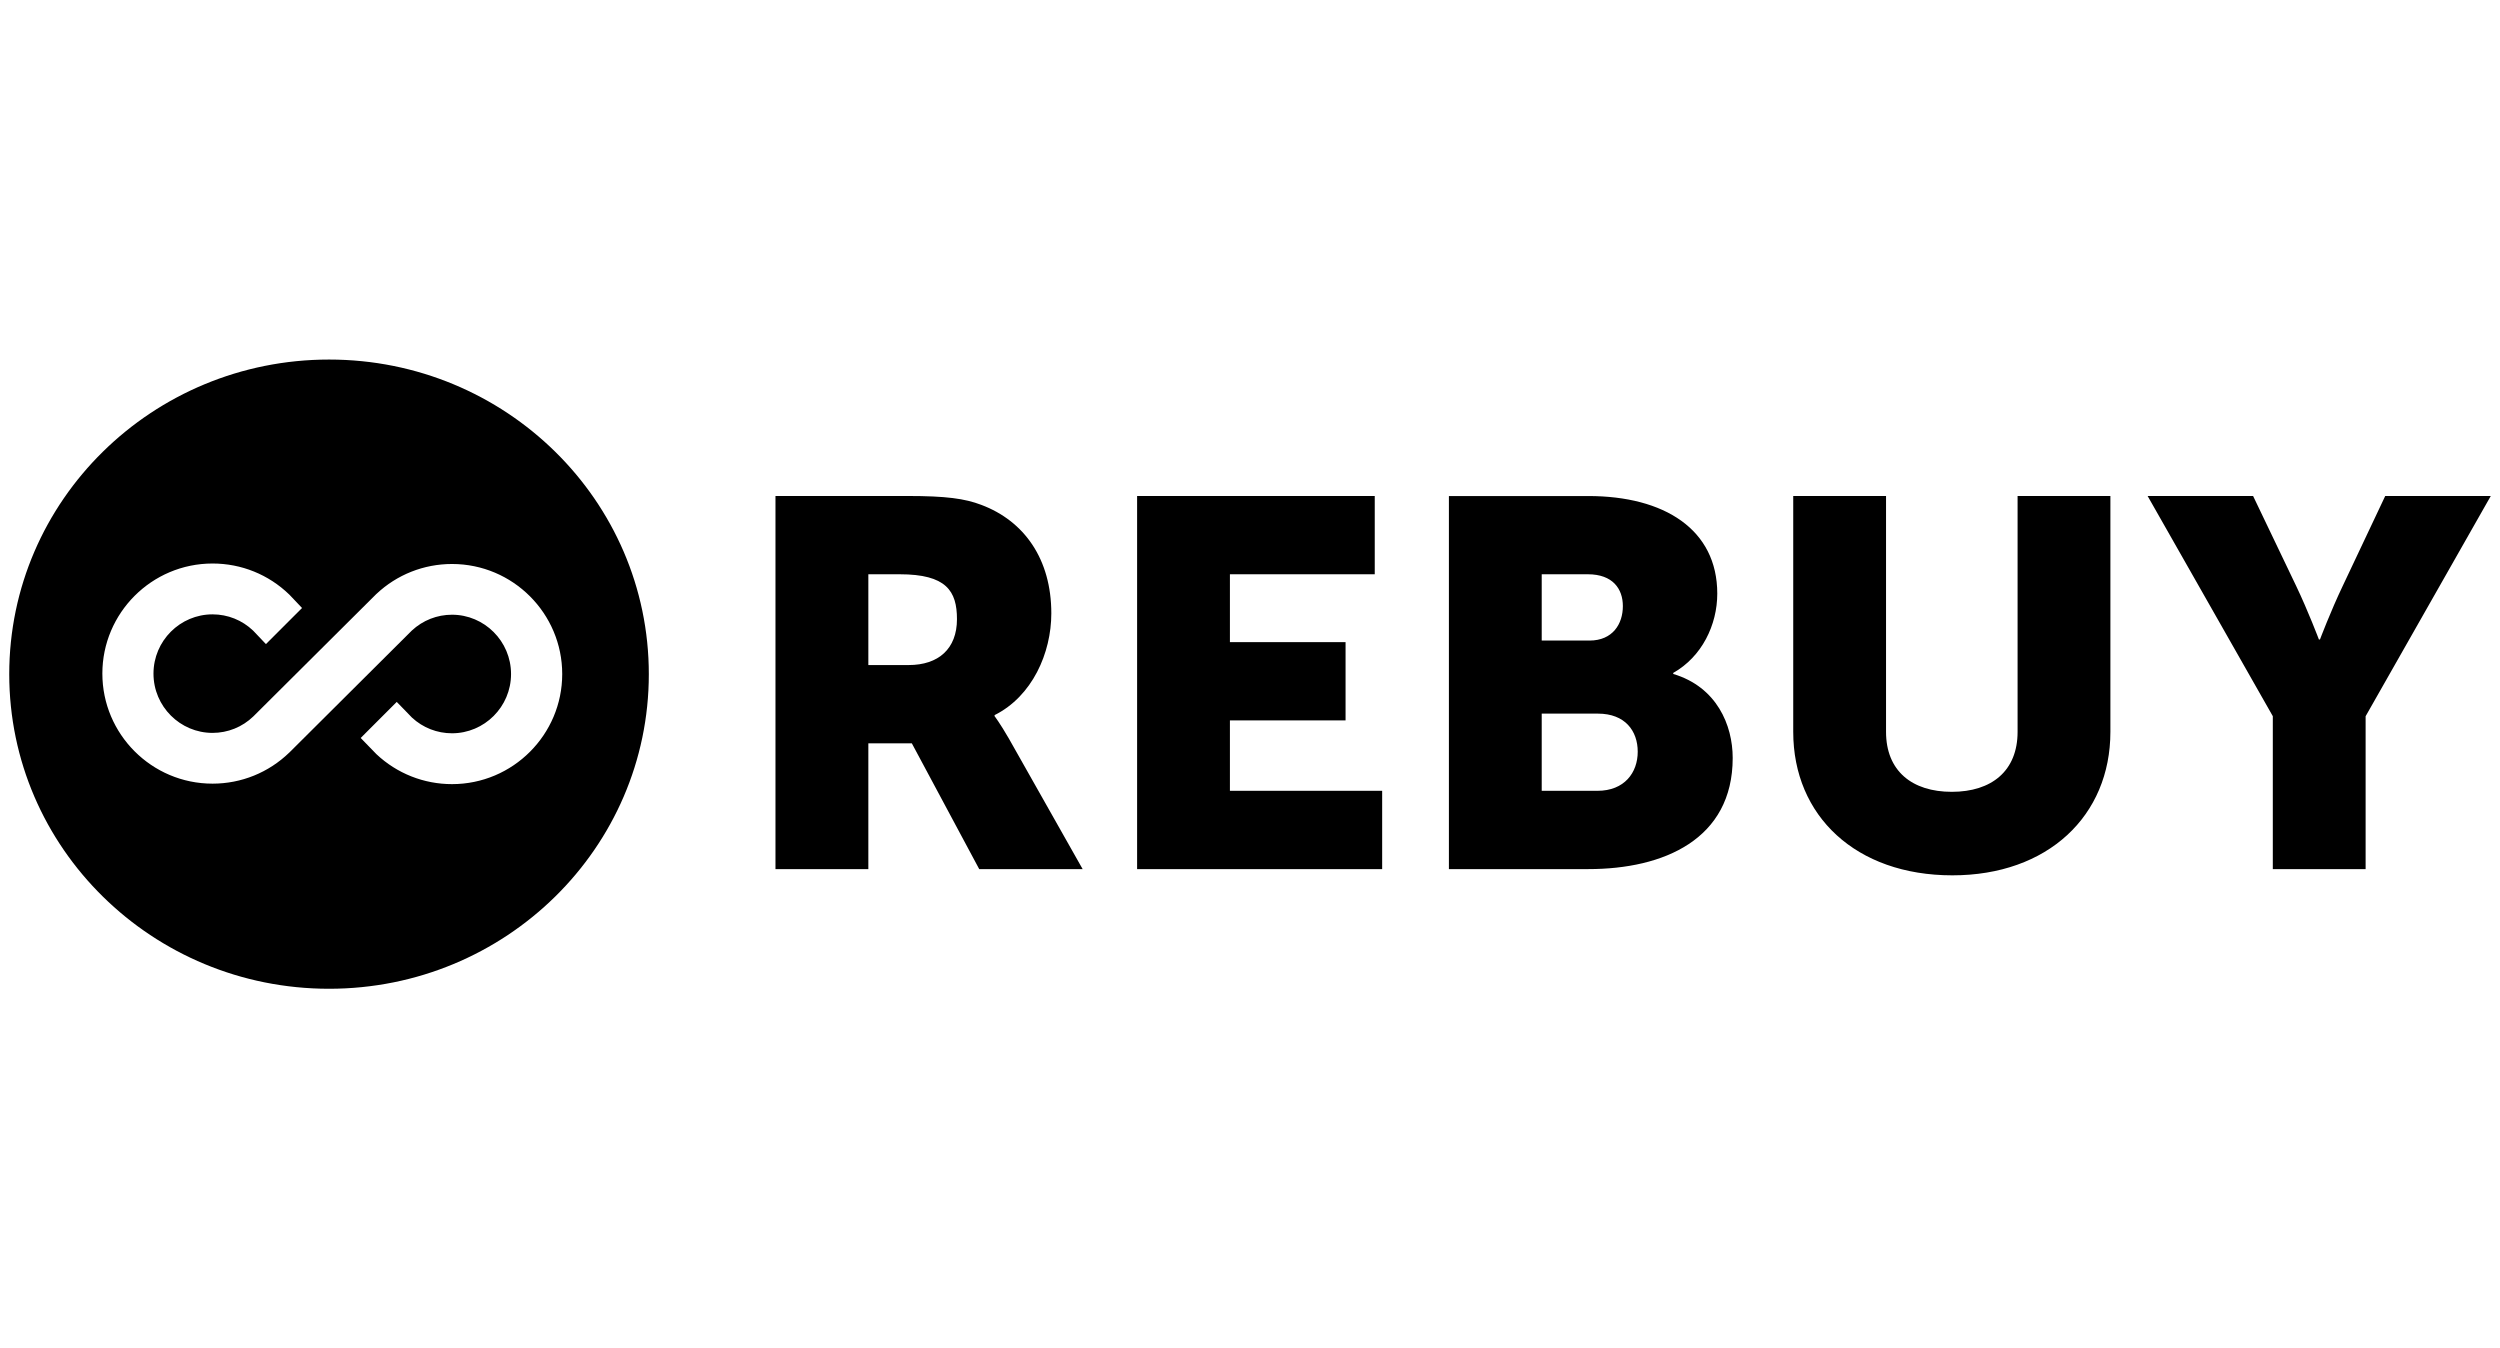 <svg width="89" height="48" viewBox="0 0 89 48" fill="none" xmlns="http://www.w3.org/2000/svg">
<path fill-rule="evenodd" clip-rule="evenodd" d="M23.098 24C23.098 30.186 18.001 35.2 11.714 35.2C5.426 35.2 0.329 30.186 0.329 24C0.329 17.814 5.426 12.8 11.714 12.8C18.001 12.8 23.098 17.814 23.098 24ZM9.151 22.597L9.013 22.452C8.62 22.076 8.107 21.871 7.566 21.871C6.415 21.871 5.464 22.811 5.464 23.981C5.464 25.151 6.415 26.091 7.566 26.091C8.109 26.091 8.625 25.884 9.019 25.504L13.391 21.153L13.396 21.148L13.401 21.144C14.131 20.457 15.087 20.078 16.091 20.078C18.262 20.078 20.015 21.841 20.015 23.996C20.015 26.15 18.262 27.915 16.091 27.915C15.087 27.915 14.131 27.535 13.401 26.849L13.398 26.845L13.394 26.842L13.384 26.831L13.38 26.828L13.377 26.824L13.139 26.579L12.841 26.272L13.142 25.97L13.803 25.309L14.124 24.988L14.442 25.315L14.666 25.546C15.056 25.908 15.562 26.105 16.091 26.105C17.242 26.105 18.193 25.165 18.193 23.995C18.193 22.825 17.242 21.884 16.091 21.884C15.56 21.884 15.054 22.083 14.662 22.447L10.301 26.79L10.299 26.792L10.297 26.793C9.562 27.504 8.592 27.898 7.567 27.898C5.397 27.898 3.644 26.134 3.644 23.979C3.644 21.826 5.397 20.061 7.567 20.061C8.592 20.061 9.562 20.454 10.297 21.165L10.302 21.17L10.309 21.177L10.316 21.184L10.463 21.339L10.753 21.645L10.454 21.943L9.793 22.604L9.467 22.93L9.151 22.597Z" fill="black"/>
<path d="M27.609 30.94H30.913V26.462H32.461L34.86 30.94H38.542L35.917 26.295C35.596 25.738 35.407 25.496 35.407 25.496V25.458C36.747 24.789 37.427 23.248 37.427 21.836C37.427 19.904 36.464 18.548 34.934 17.973C34.349 17.75 33.688 17.657 32.309 17.657H27.607V30.94H27.609ZM30.913 23.676V20.444H32.028C33.69 20.444 34.068 21.039 34.068 22.042C34.068 23.101 33.407 23.676 32.349 23.676H30.913ZM40.481 30.94H49.205V28.153H43.785V25.646H47.902V22.86H43.785V20.444H48.941V17.657H40.481V30.94ZM51.581 30.94H56.547C59.228 30.94 61.684 29.88 61.684 26.983C61.684 25.814 61.118 24.457 59.568 23.993V23.955C60.588 23.379 61.135 22.247 61.135 21.132C61.135 18.848 59.247 17.659 56.547 17.659H51.581V30.94ZM54.885 22.803V20.444H56.528C57.415 20.444 57.774 20.963 57.774 21.578C57.774 22.209 57.415 22.804 56.585 22.804H54.885V22.803ZM54.885 28.153V25.405H56.887C57.85 25.405 58.303 26.017 58.303 26.761C58.303 27.505 57.831 28.153 56.868 28.153H54.885ZM63.839 26.053C63.839 29.044 66.066 31.162 69.504 31.162C72.903 31.162 75.13 29.045 75.13 26.053V17.657H71.826V26.053C71.826 27.446 70.901 28.189 69.484 28.189C68.068 28.189 67.143 27.446 67.143 26.053V17.657H63.839V26.053ZM80.912 30.94H84.216V25.498L88.672 17.657H84.914L83.404 20.853C82.969 21.764 82.591 22.766 82.591 22.766H82.553C82.553 22.766 82.175 21.764 81.74 20.853L80.21 17.657H76.455L80.912 25.496V30.94Z" fill="black"/>
</svg>
